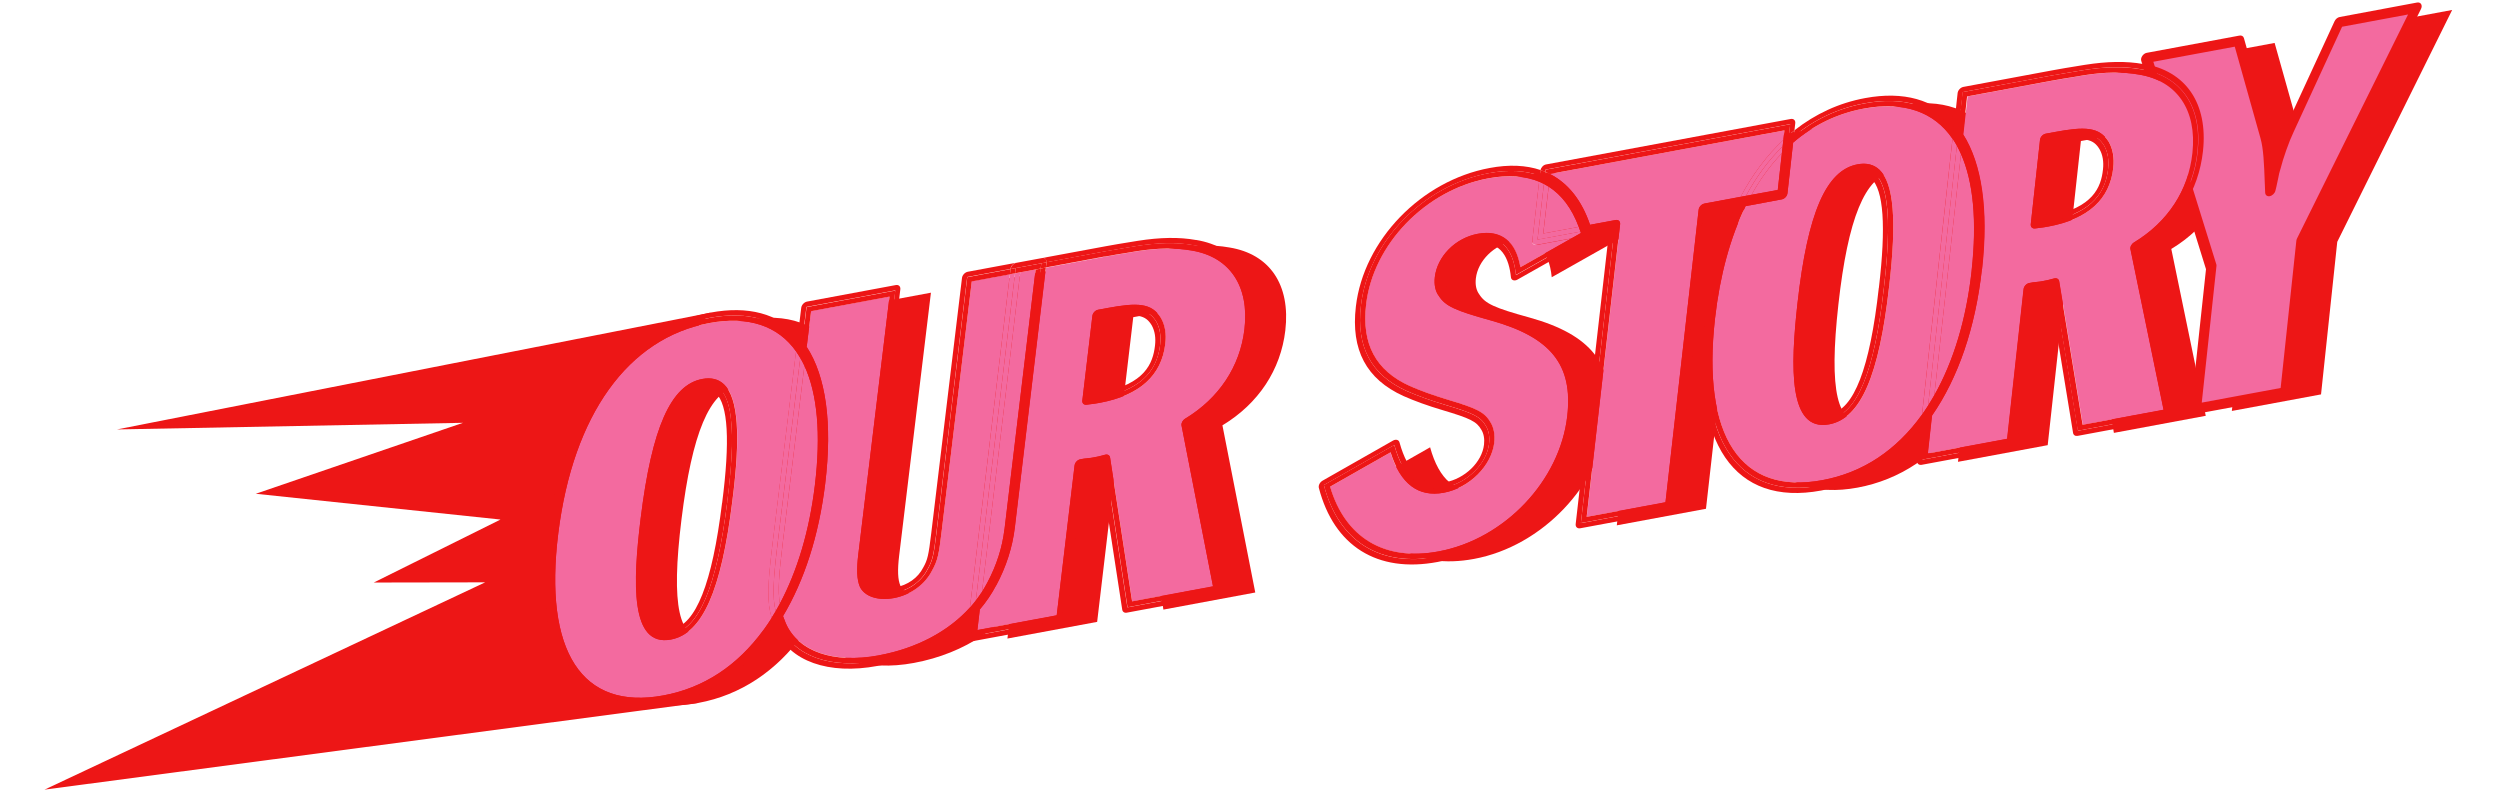 <svg width="595" height="188" viewBox="0 0 595 188" fill="none" xmlns="http://www.w3.org/2000/svg">
<path d="M169.096 74.415L27.83 102.207L110.182 100.629L60.873 117.518L119.119 123.653L88.953 138.642L115.473 138.596L10.6 187.932L166.235 167.293L145.01 147.345L158.114 86.704L169.096 74.415Z" fill="#ED1616"/>
<path d="M250.22 64.333L271.492 60.374C274.992 59.728 277.57 59.377 279.127 59.085C283.777 58.355 288.365 58.135 292.603 58.9C302.188 60.463 307.177 67.747 305.906 78.66C304.812 87.983 299.557 96.03 290.938 101.231L298.753 141.016L276.887 145.084L271.481 109.988C270.173 110.36 269.644 110.464 268.728 110.628C268.472 110.68 267.685 110.818 266.407 110.928L265.492 111.092L261.121 148.007L239.768 151.972L250.236 64.332L250.22 64.333ZM270.415 95.144C279.245 93.508 283.782 89.451 284.602 82.622C284.856 80.521 284.557 78.655 283.73 77.137C281.932 74.127 279.315 73.716 271.914 75.085L269.714 75.49L267.34 95.597C269.146 95.383 269.789 95.271 270.447 95.142L270.415 95.144Z" fill="#ED1616"/>
<path d="M221.562 69.66L214.001 132.225C213.576 135.771 213.685 137.943 214.277 139.364C215.173 141.382 218.132 142.24 221.376 141.646C224.892 140.999 227.815 138.914 229.306 135.925C230.446 133.922 230.722 132.584 231.363 127.314L238.66 66.477L256.288 63.207L249.353 121.414L248.78 126.272C248.243 130.737 246.815 135.251 244.522 139.519C239.728 148.753 229.757 155.501 217.524 157.776C206.334 159.861 197.418 156.752 194.327 149.622C192.247 144.746 192.075 141.943 193.576 129.727L200.402 73.595L221.546 69.662L221.562 69.66Z" fill="#ED1616"/>
<path d="M177.421 76.182C197.392 72.464 207.149 87.097 203.651 115.894C200.174 144.542 186.282 163.568 166.23 167.292C146.177 171.016 136.549 156.357 140.105 127.687C143.684 98.885 157.448 79.884 177.405 76.183L177.421 76.182ZM168.299 151.488C174.801 150.281 179.074 140.369 181.559 119.994C184.218 99.33 182.222 90.705 175.48 91.961C168.865 93.192 164.721 103.078 162.197 123.586C159.65 144.226 161.524 152.746 168.299 151.488Z" fill="#ED1616"/>
<path d="M237.088 139.312C236.032 141.342 234.724 143.26 233.211 145.046L232.626 149.97L251.506 146.462L255.756 110.793C255.836 110.104 256.455 109.44 257.13 109.326L258.045 109.162C258.045 109.162 258.126 109.156 258.175 109.152C259.405 109.062 260.126 108.912 260.383 108.861C261.266 108.699 261.748 108.615 263.007 108.247C263.612 108.072 264.122 108.36 264.211 108.923L269.457 143.152L288.706 139.568L281.212 101.289C281.106 100.727 281.461 100.018 282.07 99.664C290.128 94.797 295.142 87.239 296.188 78.376C297.393 68.118 292.685 61.123 283.594 59.638C279.819 58.969 275.543 59.02 270.477 59.829C269.881 59.922 269.078 60.061 268.13 60.228C266.715 60.462 264.961 60.736 262.874 61.116L248.939 63.71L241.551 125.53C240.983 130.241 239.5 134.889 237.122 139.326L237.088 139.312ZM257.588 95.298L259.978 75.191C260.058 74.501 260.677 73.838 261.352 73.724L263.552 73.319C270.6 72.008 274.117 72.044 276.323 75.74C277.261 77.445 277.59 79.504 277.323 81.867C276.44 89.4 271.202 94.111 261.763 95.873C261.105 96.002 260.414 96.118 258.575 96.333C257.929 96.413 257.506 95.955 257.572 95.3L257.588 95.298Z" fill="#F36A9F"/>
<path d="M284.646 57.12C280.656 56.402 276.137 56.471 270.78 57.318C270.17 57.427 269.397 57.549 268.465 57.698C267.033 57.932 265.264 58.208 263.145 58.607L247.973 61.421C248.647 61.291 249.135 61.743 249.055 62.433L262.99 59.838C266.491 59.193 269.069 58.842 270.626 58.549C275.275 57.82 279.864 57.599 284.086 58.365C293.67 59.928 298.645 67.23 297.373 78.127C296.279 87.45 291.008 95.498 282.404 100.698L290.187 140.485L268.321 144.553L262.931 109.456C261.623 109.828 261.094 109.932 260.179 110.096C259.922 110.148 259.135 110.286 257.857 110.396L256.942 110.56L252.555 147.476L231.202 151.441L231.776 146.599C231.338 147.054 230.883 147.51 230.411 147.952L229.966 151.678C229.886 152.367 230.375 152.82 231.049 152.689L252.402 148.724C253.076 148.593 253.694 147.93 253.792 147.256L258.028 111.62C259.11 111.509 259.785 111.394 260.042 111.343C260.683 111.215 261.165 111.131 261.853 110.967L267.093 145.114C267.179 145.629 267.623 145.922 268.169 145.817L290.035 141.749C290.42 141.672 290.808 141.416 291.091 141.054C291.357 140.693 291.474 140.278 291.414 139.908L283.816 101.083C292.253 95.619 297.497 87.426 298.608 77.891C299.943 66.517 294.707 58.746 284.645 57.104L284.646 57.12Z" fill="#ED1616"/>
<path d="M276.103 82.086C276.356 79.985 276.057 78.119 275.231 76.601C273.433 73.591 270.816 73.18 263.414 74.55L261.214 74.954L258.824 95.062C260.631 94.849 261.273 94.737 261.931 94.607C270.762 92.971 275.299 88.914 276.119 82.085L276.103 82.086ZM262.298 75.982L263.277 75.796C270.807 74.401 272.658 75.015 274.121 77.447C274.852 78.776 275.118 80.417 274.883 82.321C274.387 86.458 272.505 91.444 262.085 93.376C261.603 93.46 261.139 93.559 260.204 93.676L262.298 75.982Z" fill="#ED1616"/>
<path d="M262.854 61.085C264.942 60.705 266.694 60.414 268.11 60.197C269.06 60.047 269.863 59.907 270.457 59.798C275.525 59.006 279.8 58.938 283.575 59.607C292.665 61.092 297.374 68.087 296.169 78.345C295.123 87.208 290.11 94.782 282.051 99.633C281.459 100.002 281.087 100.696 281.193 101.258L288.687 139.537L269.438 143.121L264.192 108.892C264.102 108.329 263.593 108.041 262.987 108.215C261.727 108.568 261.247 108.668 260.363 108.83C260.123 108.88 259.384 109.015 258.155 109.121C258.123 109.123 258.075 109.127 258.026 109.13L257.11 109.295C256.436 109.425 255.818 110.089 255.737 110.762L251.487 146.431L232.606 149.939L233.191 145.015C232.741 145.536 232.275 146.058 231.807 146.564L231.233 151.406L252.586 147.441L256.972 110.525L257.888 110.361C259.167 110.268 259.953 110.113 260.209 110.062C261.125 109.897 261.638 109.795 262.961 109.422L268.352 144.518L290.218 140.45L282.435 100.663C291.054 95.462 296.309 87.415 297.403 78.092C298.675 67.195 293.701 59.893 284.116 58.33C279.896 57.58 275.306 57.785 270.656 58.514C269.099 58.807 266.521 59.158 263.021 59.803L249.086 62.398L248.933 63.646L262.868 61.051L262.854 61.085Z" fill="#ED1616"/>
<path d="M258.59 96.315C260.429 96.1 261.12 95.984 261.778 95.855C271.219 94.109 276.455 89.382 277.338 81.849C277.621 79.485 277.292 77.426 276.338 75.722C274.132 72.026 270.615 71.99 263.567 73.301L261.367 73.706C260.693 73.836 260.074 74.5 259.993 75.173L257.603 95.28C257.521 95.937 257.959 96.377 258.606 96.314L258.59 96.315ZM261.214 74.954L263.414 74.549C270.815 73.18 273.433 73.591 275.23 76.6C276.073 78.117 276.356 79.984 276.102 82.085C275.298 88.913 270.745 92.972 261.915 94.608C261.273 94.736 260.614 94.849 258.807 95.062L261.198 74.955L261.214 74.954Z" fill="#ED1616"/>
<path d="M231.274 66.951L224.098 126.542C223.457 131.812 223.166 133.396 221.854 135.721C220.163 139.082 216.733 141.578 212.735 142.325C208.93 143.025 205.677 141.928 204.627 139.58C203.935 137.906 203.828 135.538 204.277 131.876L211.701 70.559L193.03 74.035L191.99 82.54C196.553 89.546 198.156 100.592 196.399 115.105C194.892 127.468 191.422 138.135 186.362 146.623C186.548 147.163 186.766 147.7 187.004 148.285C189.904 155.022 198.401 157.966 209.173 155.96C218.148 154.297 225.713 150.263 230.847 144.568L240.359 65.247L231.273 66.935L231.274 66.951Z" fill="#F36A9F"/>
<path d="M239.061 125.956L246.464 64.135L242.82 64.807L233.717 140.827C234.171 140.127 234.591 139.413 234.976 138.669C237.167 134.571 238.547 130.289 239.059 125.939L239.061 125.956Z" fill="#F36A9F"/>
<path d="M240.362 65.263L230.85 144.584C231.346 144.027 231.81 143.473 232.256 142.887L241.582 65.028L240.346 65.265L240.362 65.263Z" fill="#F36A9F"/>
<path d="M241.581 65.044L232.255 142.903C232.776 142.231 233.263 141.544 233.716 140.844L242.818 64.824L241.583 65.061L241.581 65.044Z" fill="#F36A9F"/>
<path d="M209.024 157.239C197.834 159.324 188.918 156.216 185.843 149.085C185.705 148.753 185.568 148.438 185.449 148.137C185.142 148.615 184.85 149.076 184.542 149.538C184.583 149.649 184.623 149.76 184.68 149.869C187.911 157.363 197.184 160.674 208.871 158.487C217.347 156.909 224.884 153.154 230.444 147.948L230.633 146.307C225.268 151.727 217.725 155.612 209.024 157.239Z" fill="#ED1616"/>
<path d="M191.949 73.04L213.077 69.107L205.5 131.673C205.075 135.219 205.184 137.391 205.776 138.813C206.672 140.83 209.631 141.688 212.874 141.094C216.391 140.447 219.314 138.362 220.805 135.374C221.944 133.37 222.221 132.032 222.862 126.762L230.191 65.923L240.497 64C240.577 63.311 241.196 62.647 241.871 62.533L230.328 64.677C229.654 64.807 229.035 65.471 228.954 66.144L221.625 126.982C221.009 132.153 220.75 133.278 219.726 135.078C218.489 137.528 216.044 139.268 213.01 139.831C210.136 140.366 207.641 139.62 206.923 138.029C206.389 136.734 206.317 134.624 206.702 131.423L214.279 68.857C214.359 68.168 213.886 67.714 213.196 67.846L192.069 71.778C191.395 71.909 190.776 72.572 190.695 73.245L189.891 79.845C190.261 80.241 190.601 80.656 190.941 81.087L191.931 73.009L191.949 73.04Z" fill="#ED1616"/>
<path d="M240.297 125.735C239.76 130.2 238.332 134.714 236.039 138.982C235.297 140.403 234.42 141.768 233.44 143.06L233.21 145.03C234.723 143.243 236.031 141.326 237.087 139.296C239.465 134.859 240.965 130.21 241.516 125.5L248.904 63.68L247.668 63.917L240.854 120.878L240.264 125.737L240.297 125.735Z" fill="#ED1616"/>
<path d="M240.518 64.032L241.753 63.795L247.855 62.667L249.09 62.43C249.17 61.741 248.682 61.289 248.008 61.419L241.907 62.547C241.233 62.678 240.614 63.341 240.533 64.014L240.518 64.032Z" fill="#ED1616"/>
<path d="M232.023 144.823C231.572 145.328 231.121 145.833 230.634 146.307L230.445 147.949C230.917 147.507 231.372 147.051 231.811 146.596L232.023 144.823Z" fill="#ED1616"/>
<path d="M233.44 143.076C232.996 143.678 232.517 144.25 232.022 144.823L231.809 146.596C232.293 146.089 232.76 145.583 233.193 145.047L233.424 143.077L233.44 143.076Z" fill="#ED1616"/>
<path d="M247.684 63.916L248.92 63.679L249.057 62.433L247.837 62.668L247.684 63.916Z" fill="#ED1616"/>
<path d="M209.178 155.992C198.405 157.997 189.908 155.053 187.009 148.317C186.771 147.732 186.553 147.195 186.367 146.655C186.077 147.148 185.772 147.642 185.466 148.136C185.587 148.453 185.724 148.768 185.86 149.084C188.935 156.215 197.851 159.323 209.041 157.238C217.743 155.628 225.286 151.742 230.65 146.306L230.85 144.583C225.717 150.278 218.151 154.312 209.177 155.975L209.178 155.992Z" fill="#ED1616"/>
<path d="M193.033 74.067L211.704 70.591L204.28 131.909C203.831 135.57 203.938 137.938 204.63 139.612C205.68 141.96 208.933 143.057 212.738 142.357C216.736 141.61 220.166 139.114 221.857 135.753C223.169 133.428 223.475 131.827 224.101 126.574L231.277 66.983L240.364 65.296L240.517 64.048L230.21 65.971L222.881 126.81C222.256 132.062 221.963 133.402 220.824 135.421C219.316 138.395 216.393 140.479 212.894 141.141C209.635 141.753 206.691 140.878 205.796 138.86C205.203 137.423 205.094 135.266 205.519 131.721L213.096 69.155L191.969 73.087L190.98 81.165C191.339 81.627 191.683 82.107 191.997 82.621L193.037 74.116L193.033 74.067Z" fill="#ED1616"/>
<path d="M239.06 125.956C238.547 130.305 237.167 134.588 234.976 138.685C234.591 139.429 234.17 140.127 233.718 140.844L233.458 143.076C234.437 141.784 235.314 140.418 236.057 138.997C238.348 134.713 239.777 130.215 240.314 125.75L240.904 120.891L247.718 63.93L246.482 64.166L239.079 125.987L239.06 125.956Z" fill="#ED1616"/>
<path d="M230.85 144.6L230.65 146.323C231.135 145.832 231.588 145.343 232.039 144.838L232.274 142.918C231.828 143.503 231.364 144.058 230.868 144.615L230.85 144.6Z" fill="#ED1616"/>
<path d="M241.583 65.044L241.737 63.796L240.517 64.032L240.363 65.263L241.583 65.044Z" fill="#ED1616"/>
<path d="M233.717 140.843C233.264 141.543 232.777 142.229 232.256 142.902L232.022 144.823C232.517 144.25 232.996 143.678 233.44 143.076L233.701 140.844L233.717 140.843Z" fill="#ED1616"/>
<path d="M242.818 64.808L246.463 64.136L247.684 63.916L247.837 62.669L241.736 63.797L241.583 65.045L242.818 64.808Z" fill="#ED1616"/>
<path d="M183.872 129.41L189.468 83.635C185.135 77.54 178.175 75.151 168.815 76.891C149.485 80.481 136.398 98.716 132.873 126.929C129.375 155.058 138.488 169.12 157.898 165.508C167.45 163.737 175.479 158.466 181.752 149.872C182.417 148.961 183.049 148.02 183.661 147.048C182.518 143.194 182.674 139.309 183.872 129.41ZM174.312 119.253C171.69 140.647 167.16 150.822 159.662 152.215C149.981 154.011 150.599 138.605 152.493 123.301C155.156 101.791 159.684 91.583 167.165 90.192C169.268 89.794 171.009 90.237 172.319 91.476C175.712 94.711 176.339 103.533 174.312 119.253Z" fill="#F36A9F"/>
<path d="M191.441 87.054L186.327 128.937C185.367 136.753 185.094 140.597 185.596 143.685C189.763 135.895 192.629 126.33 193.928 115.577C195.424 103.296 194.528 93.68 191.441 87.054Z" fill="#F36A9F"/>
<path d="M185.093 129.174L190.462 85.206C190.146 84.659 189.798 84.132 189.453 83.636L183.857 129.411C182.643 139.311 182.503 143.194 183.646 147.049C183.967 146.537 184.286 146.01 184.605 145.466C183.805 142.09 183.994 138.204 185.093 129.174Z" fill="#F36A9F"/>
<path d="M191.442 87.055C191.135 86.41 190.814 85.799 190.461 85.206L185.092 129.174C183.992 138.204 183.788 142.092 184.603 145.466C184.935 144.888 185.266 144.295 185.596 143.685C185.094 140.597 185.369 136.769 186.327 128.938L191.442 87.055Z" fill="#F36A9F"/>
<path d="M157.731 166.773C137.678 170.497 128.067 155.837 131.623 127.167C135.202 98.364 148.982 79.363 168.937 75.646C178.104 73.936 185.113 76.11 189.672 81.733L189.894 79.862C185.138 74.676 178.112 72.715 169.09 74.398C148.508 78.225 134.038 98.026 130.386 127.387C126.744 156.666 136.897 171.84 157.56 168.006C168.526 165.97 177.735 159.489 184.525 149.508C184.366 149.112 184.207 148.717 184.065 148.337C177.503 158.318 168.502 164.751 157.713 166.758L157.731 166.773Z" fill="#ED1616"/>
<path d="M167.009 91.423C160.395 92.653 156.251 102.54 153.727 123.048C151.18 143.688 153.054 152.208 159.813 150.95C166.315 149.744 170.588 139.832 173.089 119.456C175.748 98.791 173.768 90.165 167.026 91.421L167.009 91.423ZM171.853 119.692C169.508 138.853 165.618 148.672 159.967 149.719C156.306 150.392 151.812 148.344 154.963 122.827C157.381 103.32 161.157 93.737 166.873 92.669C168.317 92.401 169.461 92.692 170.37 93.553C173.291 96.335 173.784 104.89 171.869 119.691L171.853 119.692Z" fill="#ED1616"/>
<path d="M191.995 82.572L191.729 84.739C195.548 91.588 196.807 101.926 195.166 115.357C193.743 127.079 190.574 137.187 185.943 145.303C186.057 145.75 186.203 146.195 186.365 146.639C191.426 138.15 194.895 127.483 196.402 115.12C198.16 100.624 196.556 89.562 191.993 82.555L191.995 82.572Z" fill="#ED1616"/>
<path d="M185.017 146.9C184.711 147.394 184.404 147.872 184.098 148.35C184.239 148.73 184.398 149.125 184.557 149.521C184.865 149.059 185.173 148.597 185.464 148.12C185.304 147.709 185.16 147.296 185.016 146.884L185.017 146.9Z" fill="#ED1616"/>
<path d="M190.717 83.12L190.961 81.117C190.621 80.686 190.281 80.272 189.911 79.876L189.689 81.747C190.047 82.193 190.389 82.64 190.718 83.137L190.717 83.12Z" fill="#ED1616"/>
<path d="M185.943 145.303C185.641 145.845 185.321 146.373 185 146.885C185.128 147.298 185.287 147.694 185.449 148.121C185.755 147.643 186.061 147.149 186.349 146.64C186.187 146.196 186.057 145.75 185.927 145.304L185.943 145.303Z" fill="#ED1616"/>
<path d="M191.994 82.572C191.665 82.075 191.319 81.579 190.976 81.116L190.732 83.119C191.078 83.631 191.427 84.175 191.729 84.739L191.994 82.572Z" fill="#ED1616"/>
<path d="M172.303 91.477C170.991 90.222 169.268 89.794 167.149 90.193C159.651 91.586 155.139 101.792 152.477 123.302C150.583 138.606 149.95 154.029 159.646 152.216C167.16 150.822 171.674 140.648 174.296 119.254C176.323 103.534 175.679 94.713 172.303 91.477ZM173.075 119.474C170.574 139.85 166.301 149.762 159.799 150.968C153.04 152.226 151.166 143.706 153.713 123.066C156.253 102.557 160.38 92.655 166.996 91.441C173.738 90.184 175.734 98.809 173.059 119.475L173.075 119.474Z" fill="#ED1616"/>
<path d="M181.751 149.872C175.48 158.482 167.45 163.738 157.897 165.508C138.488 169.12 129.374 155.042 132.873 126.929C136.381 98.718 149.485 80.481 168.815 76.891C178.175 75.151 185.134 77.54 189.468 83.635L189.703 81.731C185.144 76.108 178.135 73.934 168.968 75.643C148.997 79.361 135.233 98.362 131.654 127.164C128.081 155.836 137.709 170.495 157.762 166.771C168.55 164.764 177.552 158.331 184.114 148.35C183.952 147.922 183.806 147.477 183.678 147.063C183.066 148.035 182.435 148.976 181.769 149.887L181.751 149.872Z" fill="#ED1616"/>
<path d="M191.729 84.739L191.442 87.054C194.53 93.696 195.425 103.296 193.928 115.577C192.613 126.331 189.763 135.895 185.596 143.684C185.686 144.247 185.806 144.775 185.942 145.302C190.557 137.188 193.742 127.078 195.165 115.356C196.806 101.926 195.548 91.587 191.729 84.739Z" fill="#ED1616"/>
<path d="M190.461 85.205L190.716 83.12C190.388 82.64 190.045 82.177 189.687 81.731L189.451 83.635C189.813 84.13 190.144 84.659 190.461 85.205Z" fill="#ED1616"/>
<path d="M183.645 147.049C183.774 147.479 183.919 147.907 184.08 148.335C184.387 147.857 184.71 147.378 185 146.885C184.851 146.408 184.704 145.946 184.603 145.466C184.285 146.009 183.966 146.537 183.645 147.049Z" fill="#ED1616"/>
<path d="M185.597 143.701C185.268 144.311 184.935 144.888 184.604 145.482C184.721 145.961 184.853 146.44 185.001 146.901C185.32 146.373 185.624 145.847 185.943 145.319C185.807 144.792 185.687 144.264 185.597 143.701Z" fill="#ED1616"/>
<path d="M191.441 87.054L191.728 84.739C191.41 84.176 191.077 83.631 190.731 83.119L190.476 85.205C190.828 85.797 191.15 86.408 191.457 87.053L191.441 87.054Z" fill="#ED1616"/>
<path d="M534.811 64.119L519.317 14.317L541.36 10.22L547.71 32.815C548.543 35.748 548.613 39.843 548.815 45.068L548.848 45.961L549.072 45.017C549.513 43.26 549.668 41.817 550.022 40.864C550.688 38.163 552.144 34.037 553.288 31.643L565.202 5.797L583.616 2.371L556.267 57.559L552.406 93.867L531.181 97.807L534.795 64.12L534.811 64.119Z" fill="#ED1616"/>
<path d="M475.635 22.449L496.907 18.49C500.407 17.844 502.985 17.493 504.542 17.201C509.191 16.471 513.796 16.249 518.034 17.014C527.651 18.575 532.721 25.853 531.545 36.727C530.549 46.042 525.357 54.069 516.769 59.251L524.969 98.96L503.103 103.027L497.359 67.989C496.052 68.361 495.522 68.465 494.623 68.628C494.366 68.679 493.579 68.818 492.302 68.927L491.386 69.092L487.353 105.949L466 109.914L475.65 22.431L475.635 22.449ZM496.166 53.187C504.996 51.551 509.517 47.495 510.256 40.672C510.477 38.572 510.179 36.707 509.32 35.191C507.489 32.184 504.856 31.774 497.455 33.16L495.256 33.564L493.057 53.625C494.864 53.412 495.507 53.3 496.165 53.171L496.166 53.187Z" fill="#ED1616"/>
<path d="M452.236 25.131C472.207 21.413 482.157 36.016 479.011 64.738C475.872 93.329 462.173 112.325 442.121 116.049C422.068 119.773 412.248 105.16 415.467 76.547C418.708 47.802 432.264 28.849 452.236 25.131ZM443.997 100.275C450.499 99.068 454.659 89.164 456.903 68.84C459.322 48.225 457.214 39.625 450.47 40.865C443.856 42.096 439.823 51.958 437.541 72.432C435.236 93.038 437.222 101.533 443.981 100.276L443.997 100.275Z" fill="#ED1616"/>
<path d="M392.86 54.145L374.43 57.571L376.338 40.9L434.569 30.08L432.708 46.748L414.021 50.226L406.024 121.089L384.799 125.028L392.861 54.161L392.86 54.145Z" fill="#ED1616"/>
<path d="M340.352 106.416C342.5 114.233 346.569 117.597 352.284 116.53C357.614 115.539 362.355 110.93 362.912 106.073C363.113 104.366 362.762 102.894 362.133 101.85C360.866 99.648 359.048 98.82 352.411 96.847C348.968 95.813 345.91 94.718 343.253 93.545C334.79 89.719 331.261 83.061 332.398 73.215C334.161 58.116 347.142 44.656 362.827 41.739C375.012 39.467 382.933 44.553 386.286 56.398L369.313 65.983C368.672 59.424 365.459 56.42 360.145 57.409C355.602 58.261 351.73 62.058 351.255 66.259C351.084 67.703 351.314 69.069 352.087 70.087C353.483 72.263 355.656 73.276 364.041 75.578C378.707 79.667 384.251 86.731 382.81 99.334C380.984 115.348 367.083 130.014 350.802 133.024C336.995 135.592 327.143 129.46 323.622 115.983L340.386 106.446L340.352 106.416Z" fill="#ED1616"/>
<path d="M526.295 63.601L510.817 13.797L532.86 9.701L539.21 32.295C540.043 35.229 540.113 39.324 540.315 44.549L540.348 45.441L540.572 44.498C541.013 42.741 541.169 41.297 541.522 40.344C542.188 37.643 543.644 33.518 544.804 31.123L556.718 5.276L575.133 1.851L547.767 57.039L543.89 93.349L522.665 97.288L526.295 63.601Z" fill="#F36A9F"/>
<path d="M543.754 94.596L522.529 98.535C521.855 98.665 521.35 98.214 521.43 97.525L525.028 64.067L509.614 14.471C509.508 14.121 509.605 13.674 509.871 13.297C510.136 12.92 510.538 12.63 510.94 12.568L532.983 8.471C533.496 8.369 533.921 8.614 534.051 9.061L540.401 31.655C540.842 33.234 541.076 35.105 541.234 37.273C541.979 34.99 542.907 32.547 543.713 30.877L555.628 5.047C555.868 4.541 556.343 4.132 556.857 4.046L575.254 0.605C575.671 0.526 576.039 0.662 576.225 0.974C576.41 1.286 576.409 1.709 576.195 2.131L548.958 57.067L545.11 93.114C545.03 93.803 544.428 94.465 543.736 94.581L543.754 94.596ZM524.04 95.821L542.792 92.339L546.533 57.276C546.553 57.112 546.605 56.929 546.69 56.76L573.118 3.446L557.417 6.364L545.897 31.368C544.795 33.662 543.378 37.67 542.724 40.305C542.712 40.355 542.7 40.421 542.671 40.472C542.508 40.907 542.376 41.551 542.236 42.31C542.104 42.954 541.962 43.681 541.774 44.459L541.549 45.387C541.4 46.016 540.821 46.562 540.212 46.688C539.603 46.814 539.136 46.441 539.109 45.841L539.01 43.375C538.85 38.944 538.708 35.44 538.005 32.936L531.874 11.107L512.495 14.7L527.482 62.912C527.525 63.056 527.536 63.201 527.514 63.349L524.021 95.79L524.04 95.821Z" fill="#ED1616"/>
<path d="M471.716 63.984C470.171 78.058 466.025 89.93 459.844 98.891L458.845 107.946L477.725 104.438L481.637 68.826C481.717 68.137 482.32 67.475 483.011 67.359L483.927 67.195C483.927 67.195 484.007 67.189 484.056 67.185C485.286 67.096 486.024 66.944 486.264 66.894C487.147 66.732 487.629 66.648 488.888 66.28C489.51 66.104 490.003 66.394 490.109 66.955L495.707 101.109L514.956 97.525L507.077 59.323C506.955 58.763 507.326 58.052 507.919 57.7C515.946 52.851 520.895 45.298 521.844 36.442C522.953 26.207 518.164 19.218 509.058 17.75C505.283 17.081 500.991 17.134 495.924 17.943C495.345 18.034 494.525 18.175 493.578 18.342C492.163 18.575 490.409 18.849 488.321 19.229L468.285 22.952L467.287 32.023C471.704 39.04 473.323 49.873 471.766 63.997L471.716 63.984ZM483.323 53.342L485.522 33.281C485.602 32.592 486.204 31.93 486.896 31.814L489.095 31.41C496.143 30.098 499.661 30.135 501.914 33.811C502.884 35.514 503.23 37.571 502.963 39.934C502.145 47.462 496.939 52.17 487.514 53.915C486.857 54.045 486.165 54.16 484.326 54.376C483.681 54.455 483.241 53.999 483.323 53.342Z" fill="#F36A9F"/>
<path d="M501.741 40.153C501.963 38.054 501.664 36.188 500.805 34.673C498.974 31.666 496.341 31.256 488.957 32.64L486.757 33.045L484.558 53.106C486.365 52.893 487.008 52.781 487.666 52.651C496.496 51.015 501.017 46.959 501.756 40.136L501.741 40.153ZM487.84 34.056L488.819 33.871C496.349 32.475 498.216 33.088 499.695 35.519C500.443 36.847 500.725 38.486 500.504 40.374C500.056 44.491 498.206 49.475 487.787 51.406C487.305 51.49 486.84 51.589 485.905 51.706L487.84 34.056Z" fill="#ED1616"/>
<path d="M510.062 15.236C506.056 14.519 501.537 14.589 496.18 15.435C495.57 15.544 494.798 15.666 493.865 15.815C492.434 16.05 490.664 16.325 488.545 16.724L467.289 20.682C466.615 20.812 465.995 21.459 465.915 22.149L465.143 29.186C465.515 29.598 465.855 30.029 466.198 30.492L467.151 21.912L488.423 17.953C491.923 17.307 494.501 16.957 496.058 16.664C500.708 15.934 505.313 15.713 509.551 16.478C519.167 18.038 524.222 25.318 523.046 36.192C522.049 45.507 516.841 53.535 508.253 58.717L516.438 98.443L494.572 102.51L488.844 67.471C487.537 67.843 487.007 67.947 486.108 68.11C485.851 68.161 485.064 68.3 483.787 68.409L482.871 68.574L478.838 105.431L457.485 109.396L458.439 100.833C457.979 101.436 457.517 102.023 457.038 102.595L456.265 109.615C456.185 110.305 456.673 110.757 457.363 110.626L478.716 106.66C479.39 106.53 480.01 105.883 480.09 105.193L483.989 69.615C485.071 69.504 485.762 69.388 486.002 69.338C486.644 69.21 487.126 69.126 487.814 68.962L493.39 103.036C493.476 103.55 493.921 103.843 494.482 103.737L516.348 99.67C516.733 99.593 517.121 99.337 517.388 98.975C517.655 98.614 517.771 98.199 517.695 97.83L509.712 59.083C518.117 53.621 523.28 45.434 524.313 35.937C525.535 24.587 520.219 16.839 510.125 15.199L510.062 15.236Z" fill="#ED1616"/>
<path d="M468.235 22.939L488.271 19.217C490.359 18.837 492.112 18.546 493.528 18.329C494.477 18.179 495.296 18.038 495.874 17.93C500.941 17.122 505.233 17.069 509.008 17.737C518.13 19.204 522.903 26.195 521.794 36.429C520.845 45.285 515.896 52.839 507.869 57.687C507.278 58.056 506.905 58.75 507.028 59.311L514.906 97.513L495.657 101.097L490.059 66.943C489.969 66.38 489.46 66.092 488.838 66.267C487.594 66.618 487.097 66.719 486.214 66.882C485.974 66.931 485.235 67.067 484.006 67.173C483.974 67.175 483.925 67.178 483.877 67.182L482.961 67.347C482.287 67.477 481.667 68.124 481.587 68.814L477.675 104.426L458.795 107.934L459.794 98.879C459.322 99.548 458.849 100.201 458.375 100.837L457.421 109.401L478.774 105.436L482.807 68.578L483.722 68.414C485.001 68.32 485.787 68.166 486.044 68.114C486.959 67.95 487.473 67.847 488.78 67.475L494.508 102.515L516.374 98.447L508.189 58.722C516.776 53.523 521.967 45.497 522.981 36.196C524.157 25.322 519.102 18.027 509.486 16.482C505.25 15.733 500.66 15.938 495.994 16.669C494.437 16.961 491.859 17.312 488.359 17.957L467.087 21.917L466.134 30.497C466.494 30.975 466.841 31.486 467.171 31.999L468.169 22.928L468.235 22.939Z" fill="#ED1616"/>
<path d="M484.325 54.376C486.164 54.16 486.855 54.045 487.513 53.915C496.954 52.169 502.143 47.463 502.961 39.934C503.212 37.573 502.867 35.515 501.913 33.811C499.659 30.135 496.142 30.099 489.094 31.41L486.894 31.814C486.22 31.945 485.6 32.592 485.521 33.281L483.322 53.342C483.256 53.998 483.695 54.438 484.325 54.376ZM486.741 33.062L488.941 32.657C496.343 31.288 498.96 31.699 500.789 34.69C501.648 36.206 501.947 38.072 501.725 40.171C500.986 46.994 496.464 51.033 487.635 52.686C486.994 52.814 486.335 52.927 484.528 53.141L486.726 33.079L486.741 33.062Z" fill="#ED1616"/>
<path d="M443.599 25.842C437.258 27.02 431.617 29.775 426.778 33.935L425.428 45.994C425.348 46.683 424.745 47.345 424.054 47.461L415.449 49.065C411.825 56.489 409.339 65.473 408.172 75.793C404.995 103.867 414.316 117.881 433.711 114.286C443.263 112.516 451.261 107.263 457.436 98.676L464.692 33.042C460.303 26.626 453.169 24.087 443.584 25.859L443.599 25.842ZM449.626 68.101C447.245 89.461 442.843 99.61 435.329 101.004C425.648 102.8 426.089 87.423 427.807 72.149C430.213 50.689 434.628 40.506 442.11 39.115C444.213 38.717 445.953 39.16 447.28 40.398C450.72 43.613 451.461 52.427 449.609 68.102L449.626 68.101Z" fill="#F36A9F"/>
<path d="M466.713 36.654L460.371 94.069C464.942 86.022 467.996 75.906 469.259 64.44C470.56 52.597 469.65 43.242 466.729 36.653L466.713 36.654Z" fill="#F36A9F"/>
<path d="M464.708 33.025L457.452 98.659C457.955 97.971 458.424 97.254 458.891 96.52L465.74 34.675C465.421 34.096 465.072 33.552 464.724 33.024L464.708 33.025Z" fill="#F36A9F"/>
<path d="M465.739 34.658L458.89 96.504C459.402 95.718 459.896 94.901 460.371 94.053L466.713 36.638C466.402 35.944 466.077 35.285 465.721 34.644L465.739 34.658Z" fill="#F36A9F"/>
<path d="M433.588 115.516C413.535 119.24 403.715 104.627 406.95 76.013C408.109 65.791 410.578 56.807 414.179 49.288L412.911 49.526C409.331 57.11 406.879 66.108 405.729 76.232C402.424 105.437 412.788 120.596 433.45 116.746C442.73 115.028 450.718 110.101 457.021 102.596L457.226 100.709C451.05 108.629 443.027 113.753 433.587 115.5L433.588 115.516Z" fill="#ED1616"/>
<path d="M443.736 24.595C453.128 22.853 460.292 25.146 464.921 31.057L465.127 29.187C460.287 23.73 453.104 21.634 443.873 23.349C437.66 24.501 432.042 27.124 427.101 30.999L426.944 32.426C431.827 28.425 437.474 25.752 443.736 24.595Z" fill="#ED1616"/>
<path d="M441.972 40.345C435.357 41.576 431.325 51.438 429.026 71.913C426.721 92.519 428.691 101.016 435.466 99.757C441.968 98.551 446.128 88.647 448.389 68.321C450.807 47.707 448.714 39.089 441.972 40.345ZM447.152 68.541C445.03 87.653 441.237 97.449 435.603 98.51C431.942 99.184 427.417 97.155 430.263 71.693C432.44 52.219 436.12 42.659 441.835 41.592C443.28 41.324 444.44 41.613 445.348 42.458C448.3 45.237 448.906 53.769 447.168 68.54L447.152 68.541Z" fill="#ED1616"/>
<path d="M470.478 64.205C469.048 77.164 465.454 88.133 460.085 96.628L459.827 98.892C466.024 89.93 470.154 78.059 471.699 63.985C473.257 49.861 471.637 39.029 467.22 32.012L466.977 34.259C470.648 41.086 471.922 51.196 470.48 64.221L470.478 64.205Z" fill="#ED1616"/>
<path d="M458.632 98.801C458.175 99.452 457.702 100.105 457.21 100.727L457.006 102.613C457.485 102.041 457.947 101.454 458.407 100.851L458.632 98.801Z" fill="#ED1616"/>
<path d="M465.972 32.526L466.198 30.492C465.856 30.045 465.498 29.599 465.143 29.186L464.937 31.056C465.296 31.518 465.642 32.013 465.972 32.526Z" fill="#ED1616"/>
<path d="M459.826 98.893L460.084 96.628C459.618 97.378 459.133 98.097 458.632 98.801L458.407 100.851C458.897 100.213 459.37 99.56 459.826 98.893Z" fill="#ED1616"/>
<path d="M466.975 34.243L467.218 31.996C466.887 31.467 466.541 30.971 466.181 30.493L465.955 32.527C466.32 33.07 466.655 33.648 466.975 34.243Z" fill="#ED1616"/>
<path d="M442.109 39.098C434.611 40.491 430.211 50.673 427.806 72.132C426.088 87.407 425.647 102.784 435.328 100.988C442.842 99.594 447.244 89.444 449.624 68.084C451.458 52.395 450.719 43.596 447.295 40.38C445.968 39.142 444.228 38.7 442.125 39.097L442.109 39.098ZM448.388 68.305C446.127 88.631 441.967 98.535 435.465 99.741C428.706 100.999 426.72 92.503 429.025 71.897C431.324 51.422 435.34 41.561 441.971 40.329C448.713 39.072 450.805 47.674 448.388 68.305Z" fill="#ED1616"/>
<path d="M443.6 25.842C453.2 24.052 460.318 26.608 464.708 33.025L464.923 31.073C460.294 25.162 453.112 22.854 443.738 24.611C437.476 25.768 431.829 28.441 426.946 32.442L426.778 33.935C431.617 29.775 437.258 27.02 443.6 25.842Z" fill="#ED1616"/>
<path d="M433.725 114.269C414.315 117.881 405.009 103.85 408.186 75.776C409.353 65.456 411.839 56.471 415.463 49.047L414.179 49.288C410.577 56.791 408.107 65.775 406.95 76.013C403.715 104.627 413.535 119.24 433.588 115.516C443.012 113.771 451.034 108.63 457.227 100.726L457.45 98.659C451.274 107.245 443.294 112.497 433.725 114.269Z" fill="#ED1616"/>
<path d="M469.242 64.441C467.979 75.907 464.925 86.024 460.353 94.07L460.068 96.629C465.438 88.15 469.031 77.165 470.462 64.206C471.904 51.181 470.63 41.071 466.959 34.244L466.695 36.655C469.633 43.243 470.542 52.582 469.226 64.442L469.242 64.441Z" fill="#ED1616"/>
<path d="M457.451 98.659L457.228 100.726C457.72 100.104 458.176 99.453 458.65 98.8L458.906 96.519C458.439 97.253 457.955 97.972 457.468 98.658L457.451 98.659Z" fill="#ED1616"/>
<path d="M465.738 34.658L465.973 32.526C465.643 32.013 465.297 31.518 464.938 31.056L464.722 33.008C465.086 33.534 465.419 34.08 465.738 34.658Z" fill="#ED1616"/>
<path d="M460.371 94.068C459.894 94.9 459.401 95.718 458.89 96.52L458.633 98.8C459.135 98.096 459.618 97.361 460.085 96.628L460.371 94.068Z" fill="#ED1616"/>
<path d="M466.711 36.654L466.975 34.243C466.655 33.648 466.32 33.07 465.955 32.527L465.72 34.66C466.075 35.285 466.4 35.961 466.711 36.654Z" fill="#ED1616"/>
<path d="M424.437 33.292L424.695 31.028L368.937 41.391L368.941 41.439C373.251 43.647 376.459 47.693 378.445 53.504L384.513 52.378C385.187 52.247 385.676 52.7 385.596 53.389L377.639 123.028L396.391 119.546L404.284 49.927C404.364 49.238 404.983 48.575 405.658 48.46L414.263 46.857C417.096 41.524 420.506 36.964 424.454 33.307L424.437 33.292Z" fill="#F36A9F"/>
<path d="M424.082 36.475C421.375 39.292 418.947 42.594 416.862 46.358L423.108 45.203L424.082 36.475Z" fill="#F36A9F"/>
<path d="M424.273 34.834L424.454 33.291C420.507 36.963 417.096 41.508 414.263 46.84L415.547 46.6C418.014 42.043 420.947 38.087 424.273 34.834Z" fill="#F36A9F"/>
<path d="M424.082 36.475L424.272 34.834C420.945 38.087 418.012 42.043 415.546 46.6L416.862 46.358C418.963 42.592 421.375 39.292 424.082 36.475Z" fill="#F36A9F"/>
<path d="M367.836 40.365L426.05 29.546L425.763 32.09C426.208 31.715 426.638 31.359 427.084 31.001L427.271 29.327C427.351 28.638 426.862 28.185 426.188 28.316L367.974 39.134C367.331 39.246 366.773 39.84 366.641 40.484C367.025 40.619 367.394 40.771 367.763 40.923L367.821 40.382L367.836 40.365Z" fill="#ED1616"/>
<path d="M405.504 49.692L397.474 120.557L376.25 124.497L384.343 53.611L378.789 54.651C378.851 54.841 378.913 55.016 378.959 55.208C379.022 55.398 378.989 55.612 378.94 55.828L382.969 55.078L375.013 124.717C374.933 125.406 375.421 125.859 376.111 125.727L397.336 121.788C398.01 121.657 398.629 120.994 398.71 120.321L406.587 50.704L412.896 49.528C413.107 49.073 413.335 48.633 413.547 48.195L405.504 49.692Z" fill="#ED1616"/>
<path d="M425.411 45.979L426.761 33.92C426.301 34.312 425.859 34.718 425.417 35.125L424.174 46.199L416.114 47.698C415.886 48.138 415.659 48.594 415.432 49.05L424.037 47.446C424.711 47.315 425.331 46.668 425.411 45.979Z" fill="#ED1616"/>
<path d="M425.614 33.581C426.057 33.19 426.502 32.816 426.946 32.442L427.103 31.015C426.657 31.373 426.211 31.731 425.783 32.104L425.614 33.581Z" fill="#ED1616"/>
<path d="M414.832 47.954L413.564 48.193C413.335 48.633 413.123 49.072 412.912 49.526L414.181 49.287C414.391 48.833 414.604 48.394 414.832 47.954Z" fill="#ED1616"/>
<path d="M416.131 47.713L414.831 47.955C414.602 48.394 414.391 48.849 414.179 49.288L415.464 49.047C415.691 48.592 415.919 48.152 416.146 47.696L416.131 47.713Z" fill="#ED1616"/>
<path d="M426.778 33.936L426.946 32.443C426.501 32.817 426.056 33.191 425.613 33.581L425.434 35.14C425.876 34.734 426.318 34.327 426.778 33.936Z" fill="#ED1616"/>
<path d="M405.64 48.445C404.966 48.575 404.346 49.223 404.266 49.912L396.373 119.53L377.621 123.013L385.578 53.374C385.658 52.684 385.169 52.232 384.495 52.362L378.426 53.488C378.552 53.87 378.677 54.251 378.787 54.634L384.341 53.594L376.247 124.48L397.472 120.54L405.502 49.675L413.545 48.178C413.772 47.722 414 47.282 414.244 46.825L405.639 48.429L405.64 48.445Z" fill="#ED1616"/>
<path d="M368.936 41.391L424.693 31.029L424.435 33.293C424.878 32.886 425.32 32.48 425.781 32.105L426.067 29.562L367.853 40.38L367.795 40.921C368.181 41.088 368.568 41.255 368.939 41.44L368.936 41.391Z" fill="#ED1616"/>
<path d="M425.434 35.14C424.978 35.58 424.522 36.02 424.084 36.475L423.109 45.203L416.863 46.358C416.619 46.799 416.376 47.256 416.132 47.713L424.192 46.214L425.434 35.14Z" fill="#ED1616"/>
<path d="M414.245 46.842C414.017 47.282 413.774 47.739 413.546 48.195L414.815 47.956C415.042 47.5 415.286 47.059 415.529 46.602L414.245 46.842Z" fill="#ED1616"/>
<path d="M424.271 34.834C424.711 34.395 425.153 33.989 425.611 33.581L425.78 32.104C425.321 32.496 424.877 32.886 424.435 33.292L424.254 34.835L424.271 34.834Z" fill="#ED1616"/>
<path d="M424.083 36.475C424.521 36.02 424.976 35.564 425.434 35.14L425.613 33.581C425.154 33.989 424.713 34.411 424.272 34.834L424.083 36.475Z" fill="#ED1616"/>
<path d="M416.846 46.359L415.529 46.602C415.284 47.042 415.041 47.499 414.814 47.956L416.114 47.714C416.358 47.257 416.585 46.801 416.846 46.359Z" fill="#ED1616"/>
<path d="M364.694 57.273L366.308 43.259C362.952 41.86 358.912 41.585 354.176 42.467C339.277 45.23 326.777 58.134 325.106 72.477C324.016 81.864 327.408 88.207 335.469 91.867C338.075 93.011 341.117 94.124 344.51 95.129C351.247 97.144 353.281 98.037 354.698 100.505C355.489 101.765 355.811 103.499 355.605 105.353C354.969 110.915 349.688 116.149 343.603 117.276C337.534 118.402 333.279 115.165 330.926 107.673L316.536 115.849C320.142 128.034 329.484 133.65 342.359 131.247C358.061 128.329 371.224 114.481 372.994 99.024C374.384 86.849 369.12 80.268 354.836 76.282C346.284 73.927 343.959 72.844 342.434 70.449C341.607 69.37 341.265 67.801 341.472 65.963C342.042 61.056 346.454 56.618 351.736 55.647C357.019 54.676 360.801 57.443 361.82 63.617L373.933 56.778L365.745 58.303C365.071 58.433 364.583 57.981 364.662 57.291L364.694 57.273Z" fill="#F36A9F"/>
<path d="M367.303 55.569L375.748 53.993C374.11 49.605 371.713 46.412 368.59 44.427L367.303 55.569Z" fill="#F36A9F"/>
<path d="M367.452 43.777C367.079 43.577 366.709 43.408 366.306 43.242L364.692 57.257C364.612 57.946 365.101 58.398 365.775 58.268L373.962 56.743L376.26 55.453C376.22 55.342 376.179 55.231 376.138 55.12L365.928 57.02L367.451 43.761L367.452 43.777Z" fill="#F36A9F"/>
<path d="M368.572 44.428C368.214 44.194 367.824 43.978 367.451 43.777L365.928 57.036L376.139 55.136C376.012 54.739 375.872 54.375 375.73 53.995L367.286 55.57L368.572 44.428Z" fill="#F36A9F"/>
<path d="M360.796 65.449C360.155 58.889 356.942 55.885 351.628 56.875C347.086 57.727 343.213 61.524 342.738 65.724C342.567 67.168 342.797 68.535 343.571 69.552C344.966 71.729 347.139 72.742 355.508 75.044C370.158 79.135 375.718 86.198 374.277 98.8C372.451 114.815 358.533 129.482 342.253 132.491C328.446 135.06 318.594 128.928 315.089 115.45L331.853 105.913C334.002 113.729 338.055 117.095 343.786 116.026C349.116 115.035 353.857 110.427 354.414 105.569C354.615 103.862 354.28 102.39 353.634 101.347C352.367 99.145 350.549 98.317 343.913 96.344C340.469 95.309 337.428 94.213 334.755 93.041C326.307 89.215 322.763 82.558 323.915 72.694C325.678 57.595 338.674 44.134 354.36 41.217C359.047 40.338 363.1 40.58 366.512 41.844L366.65 40.614C366.65 40.614 366.676 40.531 366.689 40.481C363.218 39.302 359.136 39.111 354.514 39.985C338.218 43.012 324.541 57.174 322.697 72.946C321.482 83.286 325.194 90.24 334.013 94.251C336.687 95.439 339.796 96.563 343.272 97.595C349.958 99.581 351.428 100.32 352.545 102.256C353.134 103.189 353.357 104.459 353.196 105.821C352.719 109.989 348.645 113.931 343.94 114.795C338.722 115.761 335.072 112.561 333.076 105.27C332.99 104.984 332.795 104.77 332.497 104.694C332.214 104.617 331.861 104.675 331.533 104.862L314.768 114.399C314.128 114.771 313.743 115.515 313.884 116.107C317.499 129.984 327.797 136.426 342.117 133.754C358.942 130.624 373.617 115.186 375.514 98.58C377.013 85.436 371.233 78.031 356.151 73.826C348.082 71.615 345.945 70.648 344.642 68.628C343.905 67.673 343.878 66.406 343.992 65.519C344.39 62.04 347.624 58.859 351.51 58.153C357.451 57.052 359.179 61.792 359.597 65.959C359.622 66.299 359.821 66.578 360.122 66.686C360.423 66.794 360.794 66.751 361.153 66.546L378.126 56.961C378.564 56.717 378.858 56.289 378.973 55.857L377.304 56.174L360.83 65.463L360.796 65.449Z" fill="#ED1616"/>
<path d="M368.926 41.441L368.757 42.917C372.491 45.037 375.293 48.657 377.097 53.749L378.429 53.505C376.46 47.693 373.253 43.663 368.926 41.441Z" fill="#ED1616"/>
<path d="M378.789 54.65L377.456 54.894C377.56 55.212 377.665 55.53 377.77 55.864L377.27 56.144L378.939 55.827C378.989 55.612 379.022 55.398 378.959 55.207C378.897 55.017 378.835 54.842 378.789 54.65Z" fill="#ED1616"/>
<path d="M366.479 41.831C366.864 41.981 367.249 42.132 367.62 42.301L367.778 40.906C367.409 40.754 367.039 40.586 366.656 40.467C366.66 40.516 366.63 40.55 366.617 40.6L366.479 41.831Z" fill="#ED1616"/>
<path d="M377.097 53.749C377.221 54.114 377.347 54.512 377.457 54.894L378.79 54.651C378.679 54.252 378.554 53.87 378.429 53.505L377.097 53.749Z" fill="#ED1616"/>
<path d="M368.923 41.441C368.551 41.257 368.164 41.073 367.779 40.922L367.62 42.317C368.007 42.5 368.38 42.701 368.754 42.918L368.923 41.441Z" fill="#ED1616"/>
<path d="M361.851 63.599C360.832 57.424 357.29 54.607 351.767 55.628C346.244 56.649 342.058 61.055 341.503 65.945C341.295 67.782 341.638 69.352 342.465 70.431C343.99 72.825 346.315 73.909 354.866 76.263C369.151 80.25 374.416 86.847 373.025 99.006C371.255 114.463 358.075 128.311 342.39 131.229C329.53 133.615 320.172 128.016 316.566 115.831L330.957 107.654C333.309 115.147 337.565 118.384 343.634 117.258C349.718 116.131 354.998 110.881 355.635 105.334C355.842 103.48 355.52 101.746 354.729 100.486C353.312 98.018 351.278 97.125 344.541 95.111C341.147 94.089 338.089 92.994 335.5 91.848C327.422 88.19 324.031 81.847 325.136 72.459C326.808 58.115 339.309 45.227 354.207 42.449C358.927 41.568 362.966 41.843 366.339 43.24L366.496 41.829C363.085 40.565 359.033 40.34 354.344 41.202C338.659 44.119 325.663 57.58 323.9 72.679C322.746 82.526 326.292 89.2 334.74 93.026C337.396 94.2 340.455 95.311 343.897 96.329C350.534 98.302 352.352 99.13 353.619 101.332C354.264 102.375 354.599 103.848 354.398 105.554C353.841 110.412 349.101 115.021 343.77 116.011C338.039 117.08 333.986 113.714 331.838 105.898L315.073 115.435C318.594 128.912 328.447 135.044 342.237 132.477C358.517 129.451 372.418 114.785 374.261 98.785C375.702 86.183 370.159 79.118 355.492 75.029C347.123 72.727 344.95 71.714 343.555 69.537C342.781 68.52 342.568 67.152 342.723 65.709C343.214 61.508 347.086 57.711 351.613 56.86C356.927 55.87 360.14 58.874 360.781 65.434L377.255 56.145L373.947 56.761L361.835 63.6L361.851 63.599Z" fill="#ED1616"/>
<path d="M368.754 42.901L368.573 44.428C371.695 46.413 374.092 49.607 375.73 53.995L377.095 53.749C375.292 48.657 372.49 45.037 368.755 42.918L368.754 42.901Z" fill="#ED1616"/>
<path d="M376.26 55.469L373.963 56.759L377.27 56.144L377.77 55.864C377.68 55.528 377.56 55.212 377.455 54.894L376.139 55.136C376.179 55.247 376.22 55.358 376.26 55.469Z" fill="#ED1616"/>
<path d="M367.452 43.777L367.62 42.301C367.25 42.132 366.864 41.965 366.48 41.831L366.322 43.241C366.709 43.408 367.096 43.592 367.468 43.776L367.452 43.777Z" fill="#ED1616"/>
<path d="M368.571 44.428L368.753 42.901C368.379 42.684 368.007 42.484 367.619 42.3L367.45 43.777C367.839 43.977 368.213 44.194 368.571 44.428Z" fill="#ED1616"/>
<path d="M375.747 53.994C375.889 54.374 376.029 54.738 376.156 55.135L377.472 54.893C377.347 54.511 377.236 54.113 377.112 53.748L375.747 53.994Z" fill="#ED1616"/>
</svg>
